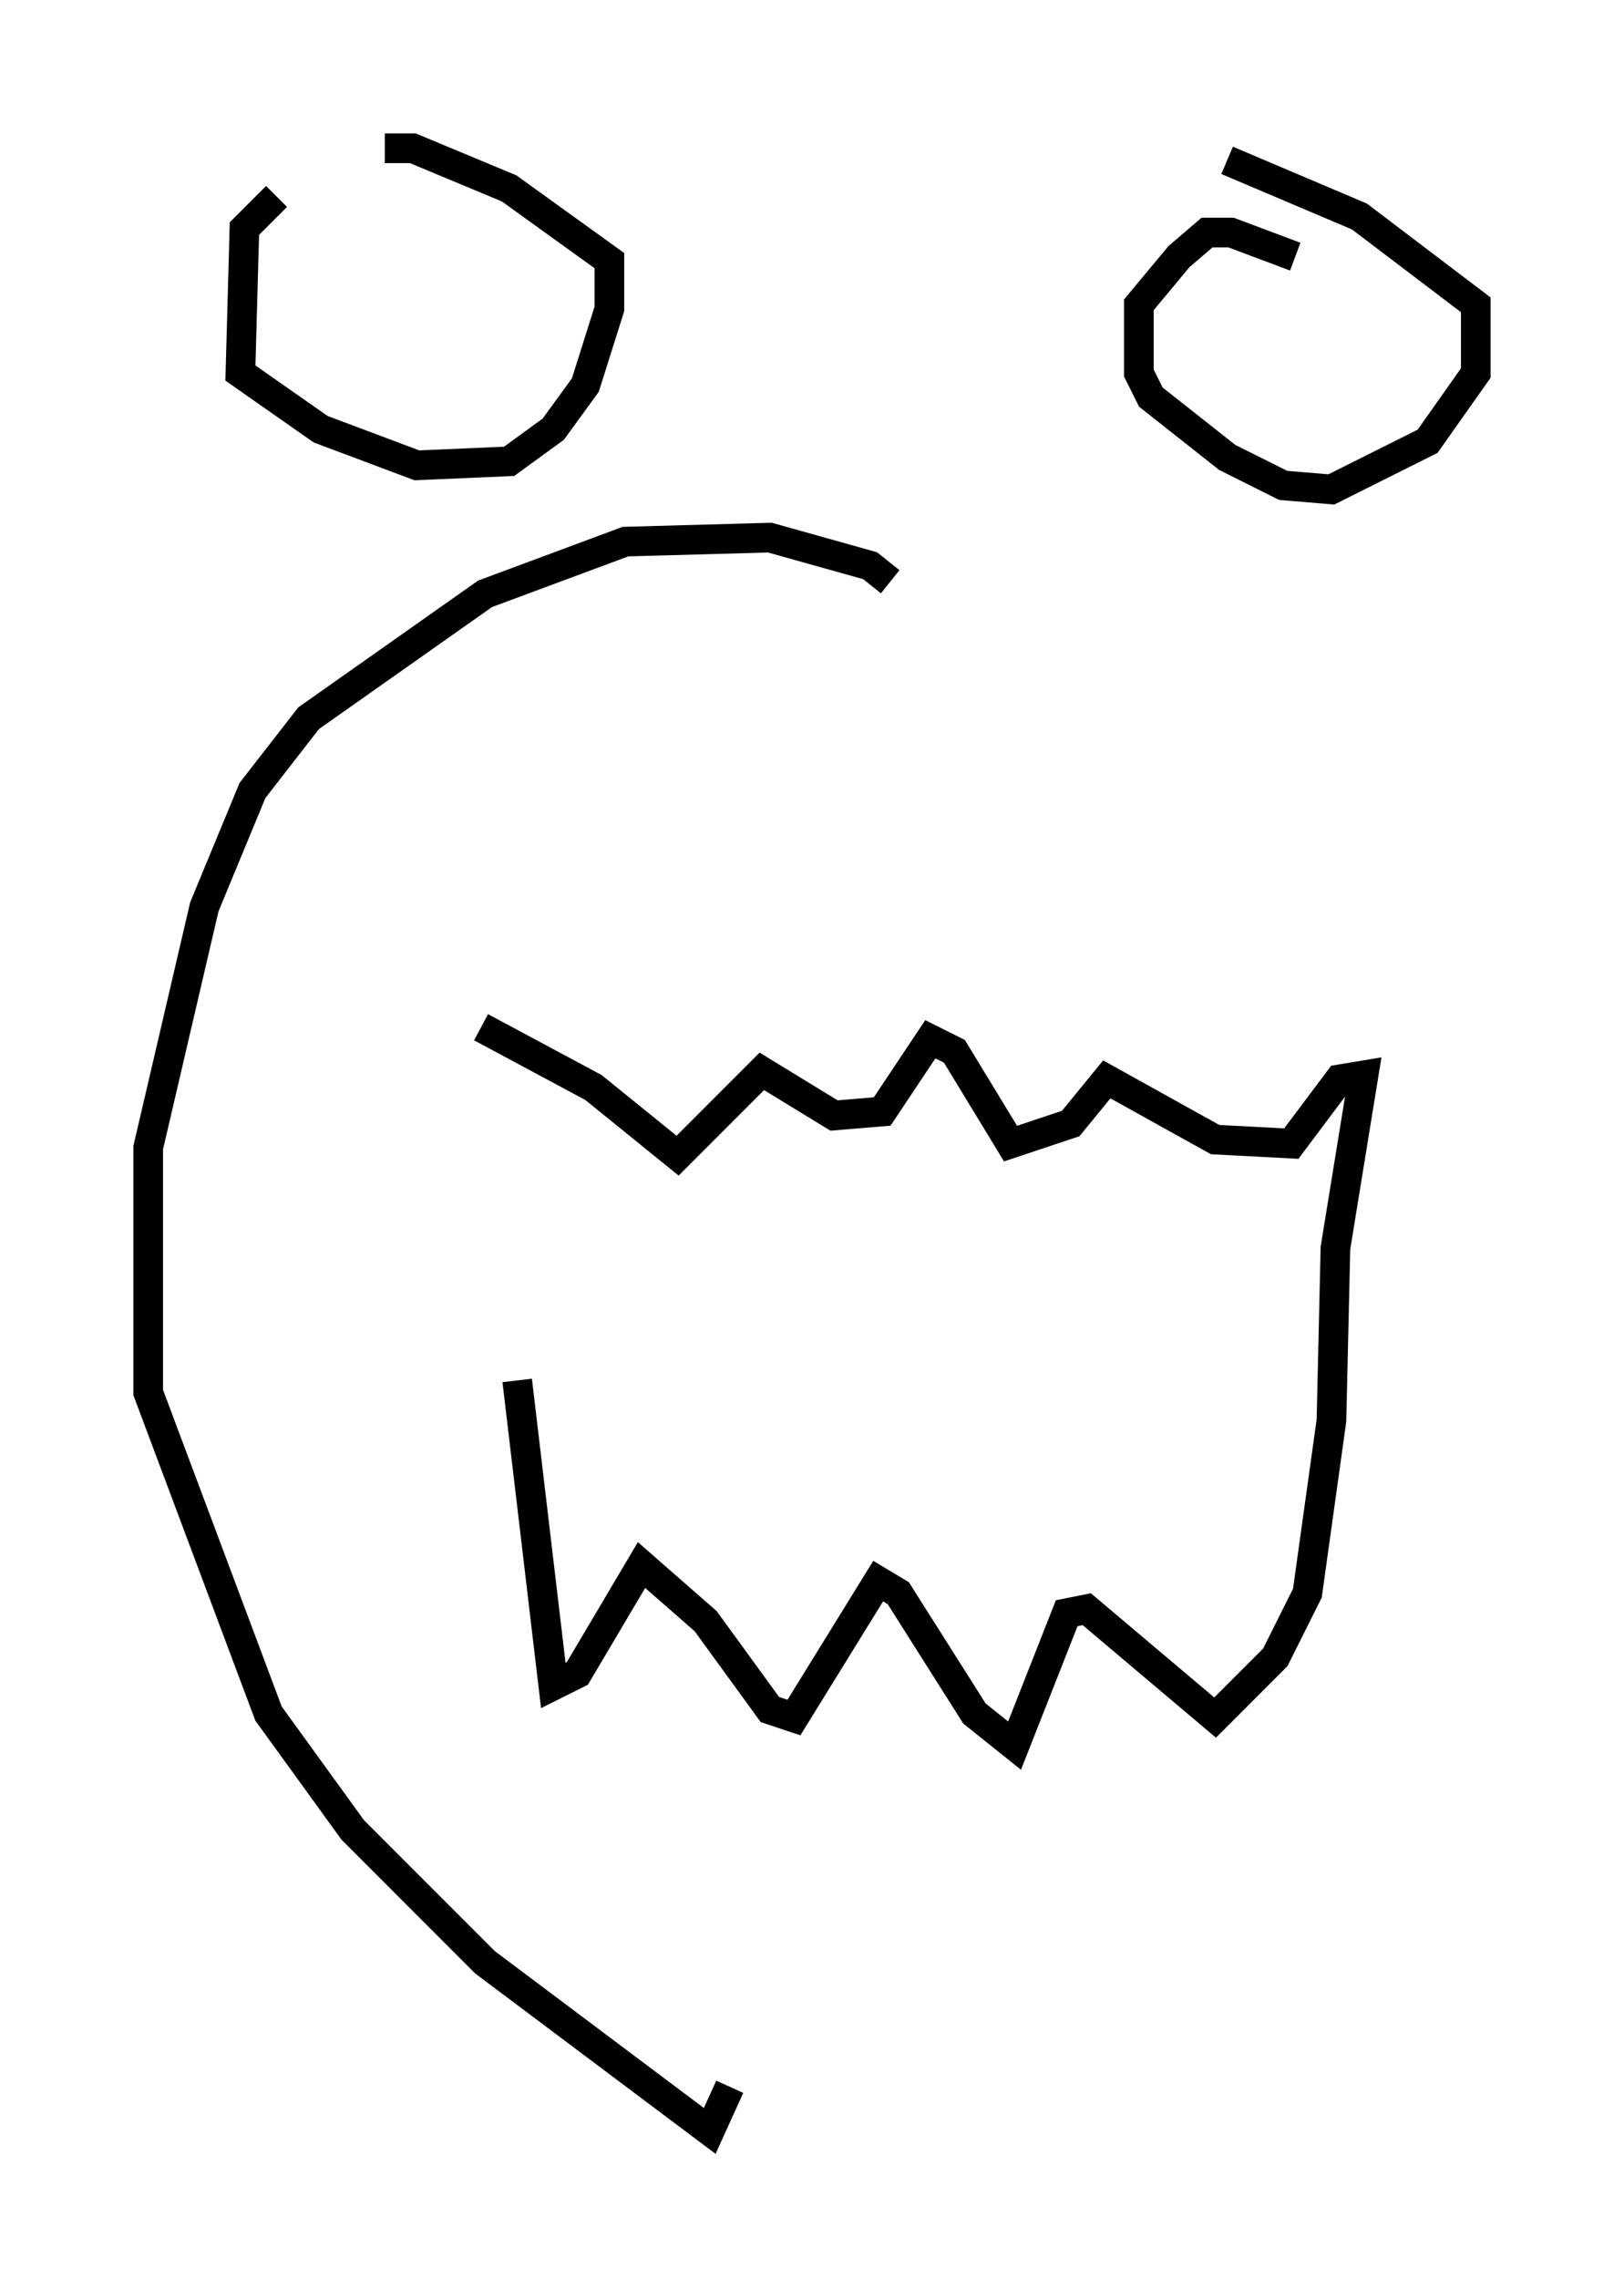 <?xml version="1.0" encoding="utf-8" ?>
<svg baseProfile="full" height="76.846" version="1.1" width="54.79" xmlns="http://www.w3.org/2000/svg" xmlns:ev="http://www.w3.org/2001/xml-events" xmlns:xlink="http://www.w3.org/1999/xlink"><defs /><rect fill="white" height="76.846" width="54.79" x="0" y="0" /><path d="M15.419, 35.852 m2.03, 10.69 l1.218, 10.284 0.812, -0.406 l2.165, -3.654 2.165, 1.894 l2.165, 2.977 0.812, 0.271 l2.842, -4.601 0.677, 0.406 l2.571, 4.059 1.353, 1.083 l1.759, -4.465 0.677, -0.135 l4.33, 3.654 2.03, -2.03 l1.083, -2.165 0.812, -5.819 l0.135, -5.819 0.947, -5.819 l-0.812, 0.135 -1.624, 2.165 l-2.571, -0.135 -3.654, -2.03 l-1.218, 1.488 -2.03, 0.677 l-1.894, -3.112 -0.812, -0.406 l-1.624, 2.436 -1.624, 0.135 l-2.436, -1.488 -2.842, 2.842 l-2.842, -2.3 -3.789, -2.03 m-6.901, -28.011 l-1.083, 1.083 -0.135, 4.871 l2.706, 1.894 3.248, 1.218 l3.112, -0.135 1.488, -1.083 l1.083, -1.488 0.812, -2.571 l0.0, -1.624 -3.383, -2.436 l-3.248, -1.353 -0.947, 0.0 m30.717, 3.654 l-2.165, -0.812 -0.812, 0.0 l-0.947, 0.812 -1.353, 1.624 l0.0, 2.3 0.406, 0.812 l2.571, 2.03 1.894, 0.947 l1.624, 0.135 3.248, -1.624 l1.624, -2.3 0.0, -2.3 l-3.924, -2.977 -4.465, -1.894 m-11.367, 14.208 l-0.677, -0.541 -3.383, -0.947 l-4.871, 0.135 -4.736, 1.759 l-5.954, 4.195 -1.894, 2.436 l-1.624, 3.924 -1.894, 8.119 l0.0, 8.254 4.059, 10.825 l2.842, 3.924 4.465, 4.465 l7.578, 5.683 0.677, -1.488 " fill="none" stroke="black" stroke-width="1" /></svg>